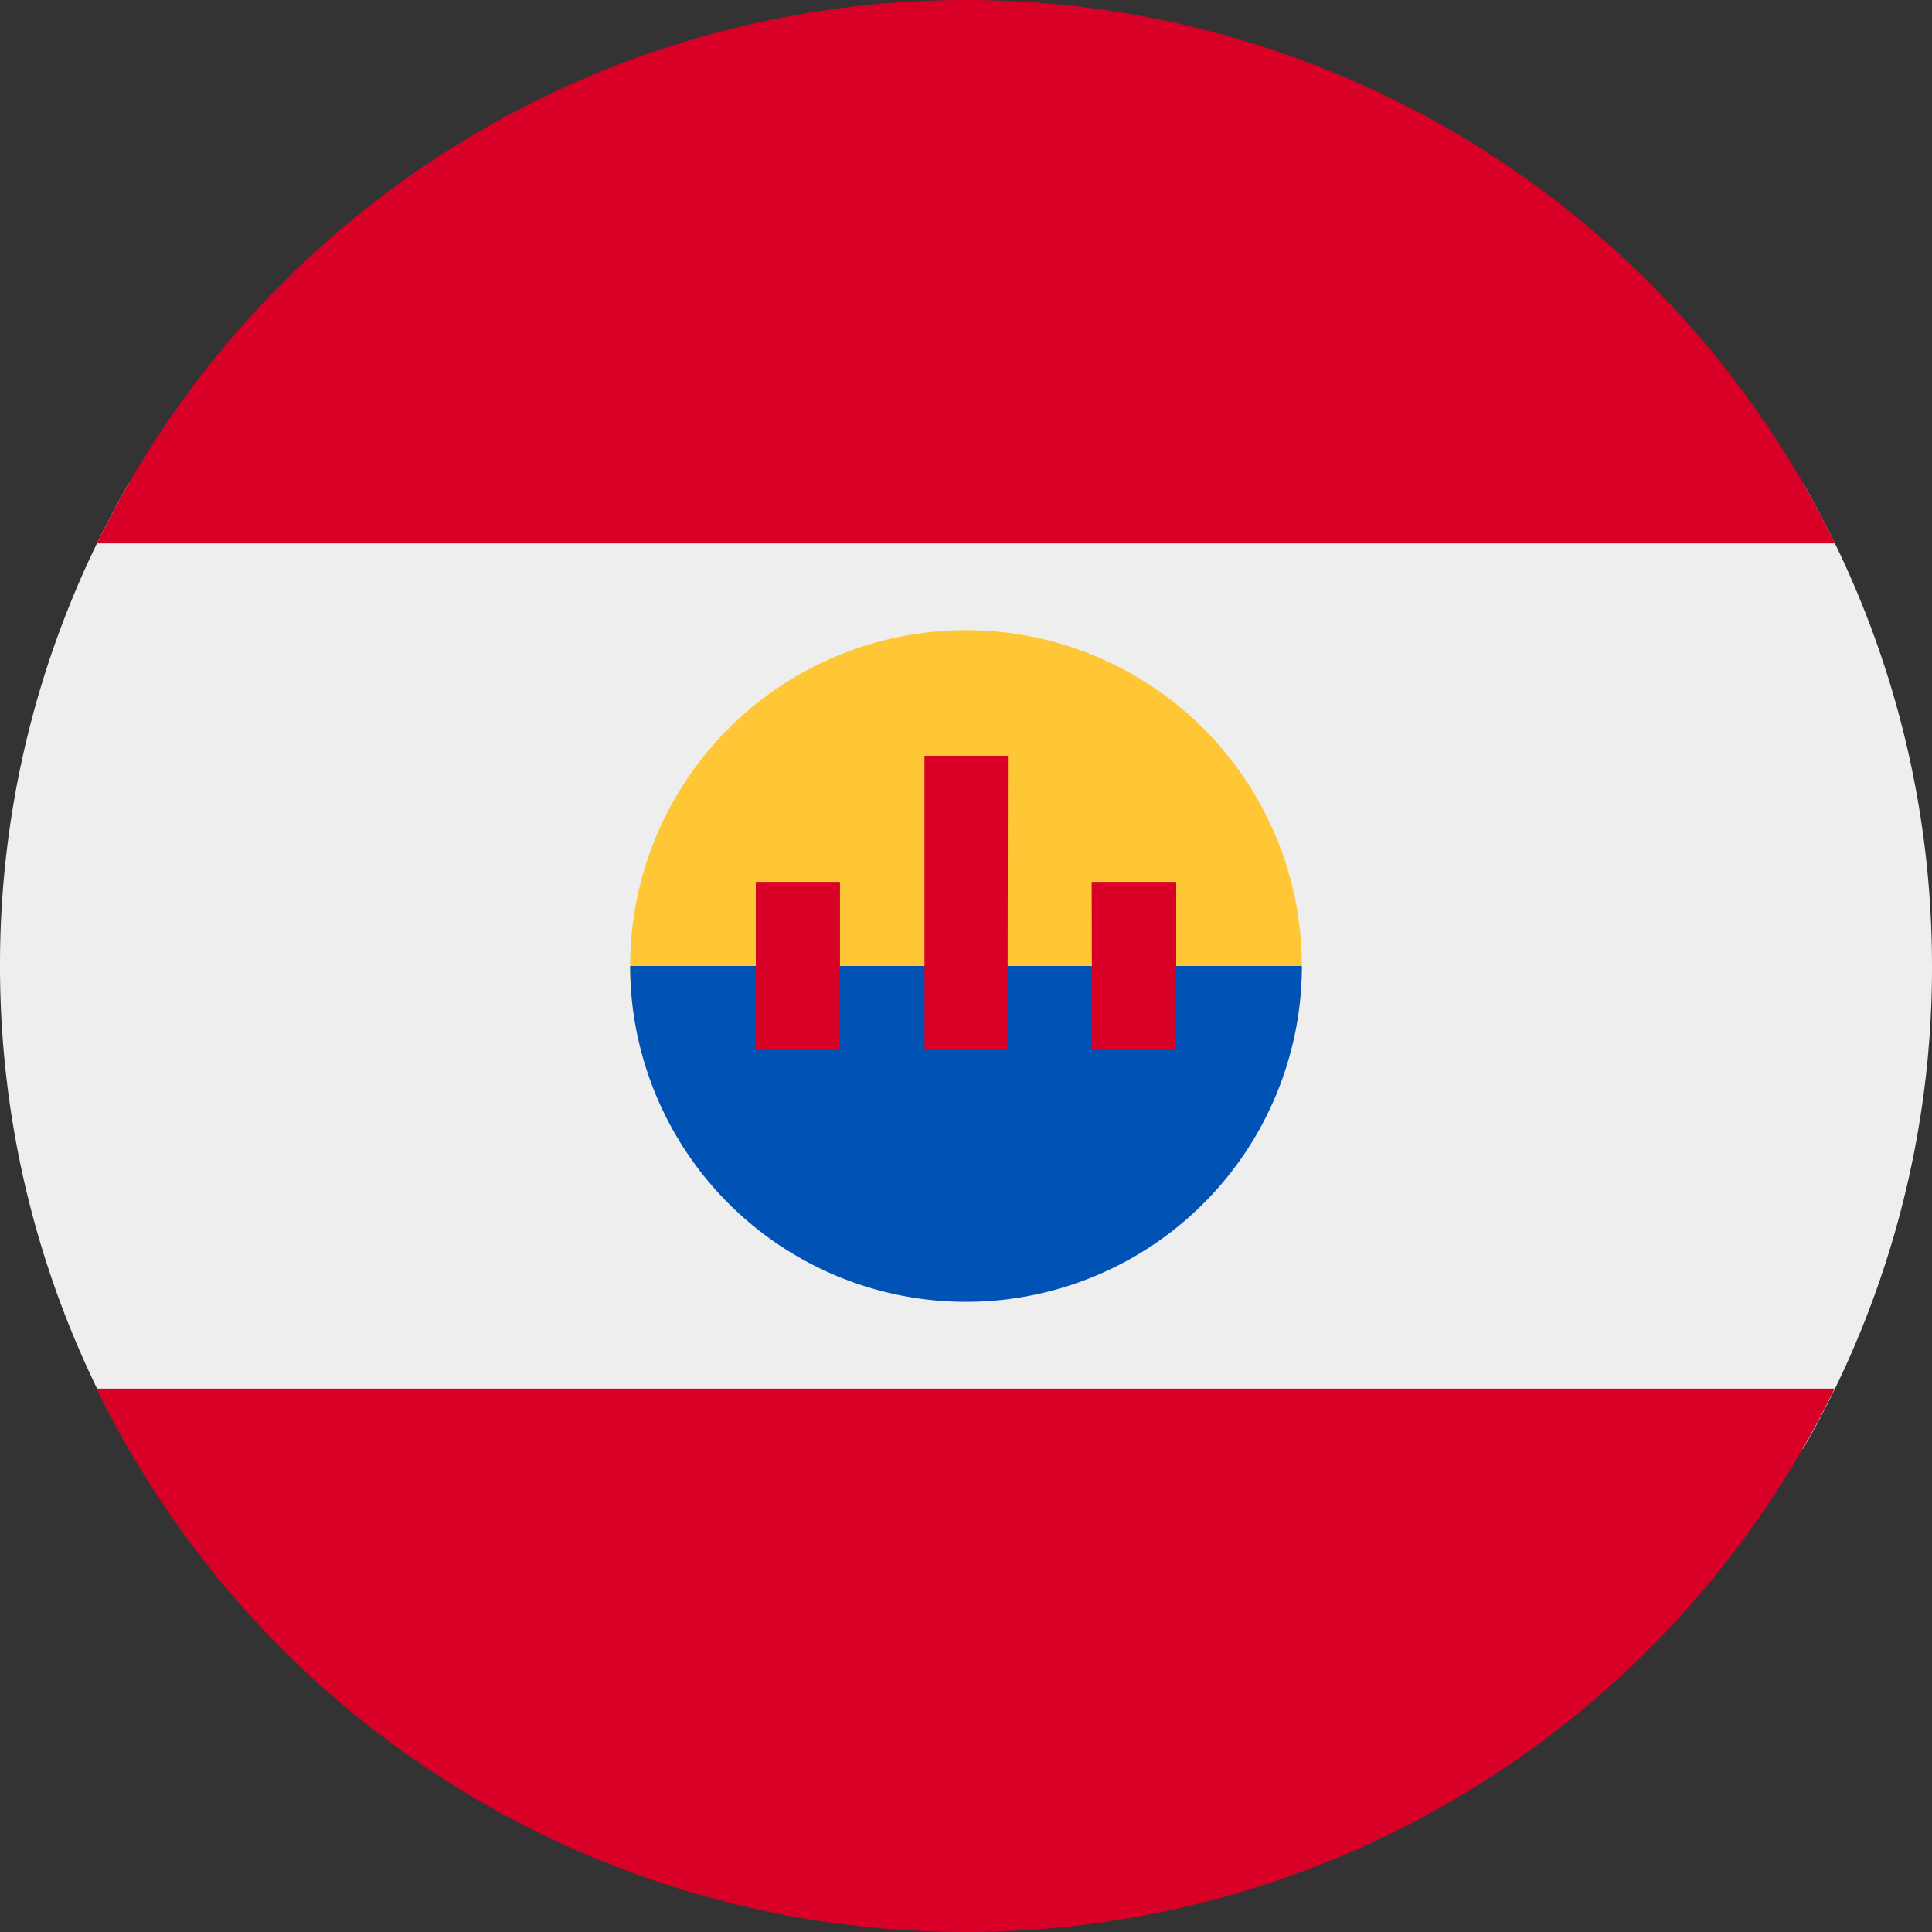 <svg xmlns="http://www.w3.org/2000/svg" width="512" height="512" fill="none"><rect width="100%" height="100%" fill="#333333" stroke="none"/><path fill="#EEE" d="M477.8 384A255 255 0 0 0 512 256c0-46.6-12.5-90.3-34.2-128H34.2A255 255 0 0 0 0 256c0 46.6 12.5 90.3 34.2 128z"/><path fill="#D80027" d="M256 512A256 256 0 0 1 25.6 368h460.6A256 256 0 0 1 256 512m0-512A256 256 0 0 0 25.7 144h460.6A256 256 0 0 0 256 0"/><path fill="#FFC635" d="M345 256c0 49.2-39.8 78-89 78s-89-28.8-89-78a89 89 0 1 1 178 0"/><path fill="#0052B4" d="M345 256a89 89 0 1 1-178 0"/><path fill="#D80027" fill-rule="evenodd" d="M267.1 200.3H245v78h22zm-66.8 33.4h22.3v44.6h-22.3zm89 0h22.4v44.6h-22.3z" clip-rule="evenodd"/></svg>